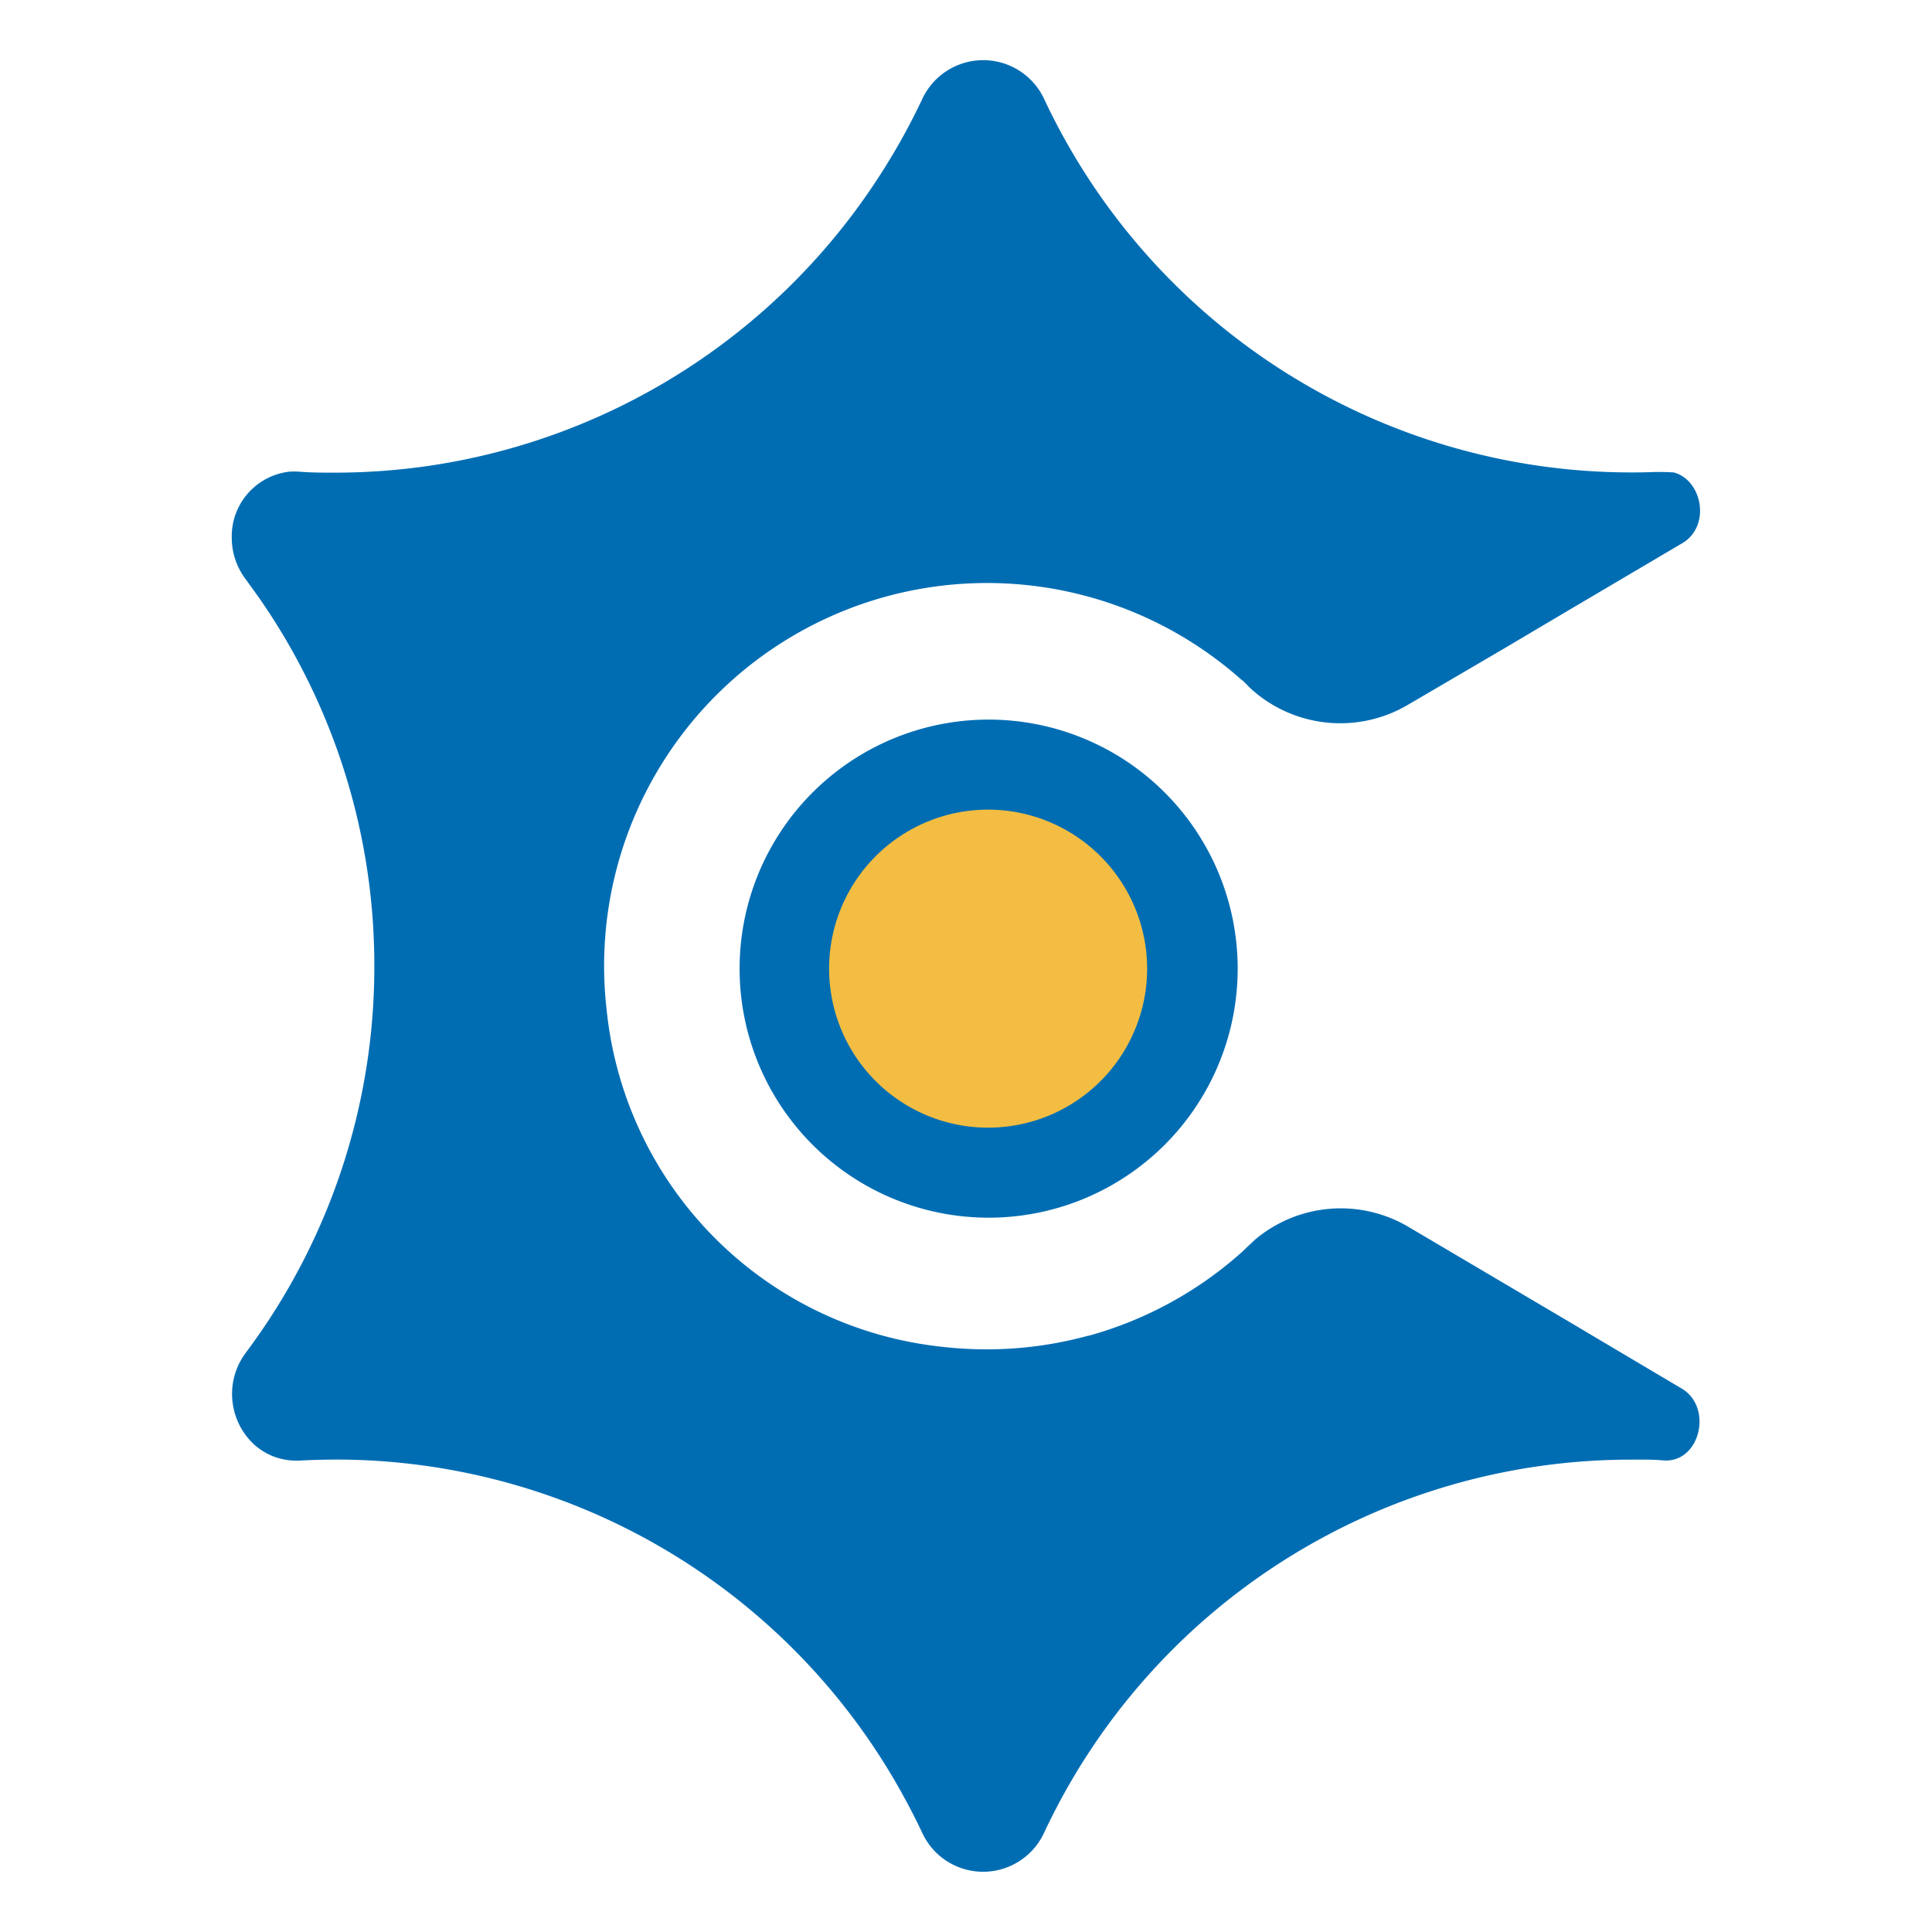 <svg id="Layer_1" data-name="Layer 1" xmlns="http://www.w3.org/2000/svg" viewBox="0 0 256 256"><defs><style>.cls-1{fill:#006db3;}.cls-2{fill:#f2bd42;}</style></defs><title>favicon-flat-r4</title><path class="cls-1" d="M131,161.35a33,33,0,1,1,33-33A33,33,0,0,1,131,161.35Z"/><path class="cls-2" d="M131,107.28A21.07,21.07,0,1,0,152,128.35,21.09,21.09,0,0,0,131,107.28Z"/><path class="cls-1" d="M220.37,193.51c4.91.43,6.74-7.17,2.31-9.61l-4-2.37-11-6.53h0l-21.1-12.46a17.63,17.63,0,0,0-20.26,1.7c-.42.41-.85.8-1.28,1.2l-.42.41h0A50.64,50.64,0,0,1,144.23,177l-.08,0a51,51,0,0,1-19,1.49,50,50,0,0,1-44.77-44.7,50.74,50.74,0,0,1,84.22-43.63h0l.05,0h0l0,0c.38.35.72.74,1.1,1.1a17.63,17.63,0,0,0,20.79,2.14h0L199.18,86l8.44-5,7.15-4.22,3.17-1.87,4.74-2.8c4.13-2.19,2.93-8.52-.91-9.51-.81-.05-1.67-.07-2.49-.06-1.33.06-2.53.06-3.1.06h0a85.92,85.92,0,0,1-77.8-49.43,8.91,8.91,0,0,0-16.2,0,87.14,87.14,0,0,1-5.28,9.57A85.89,85.89,0,0,1,57,61.7a86.5,86.5,0,0,1-12.65.93c-1.57,0-3.12,0-4.66-.13a10.18,10.18,0,0,0-1.36,0,8.62,8.62,0,0,0-7.62,8.81,9.1,9.1,0,0,0,1.83,5.42c.72,1,1.41,1.94,2.09,2.92A85.25,85.25,0,0,1,49.6,128a85.22,85.22,0,0,1-17,51.2c-4.49,6-.31,14.73,7.19,14.33,1.52-.08,3-.12,4.58-.13a85.75,85.75,0,0,1,75.24,44.4c.9,1.63,1.76,3.29,2.56,5a9.17,9.17,0,0,0,1.49,2.28,8.9,8.9,0,0,0,14.71-2.28,85.84,85.84,0,0,1,77.8-49.39C217.53,193.41,219,193.38,220.37,193.51Z"/></svg>